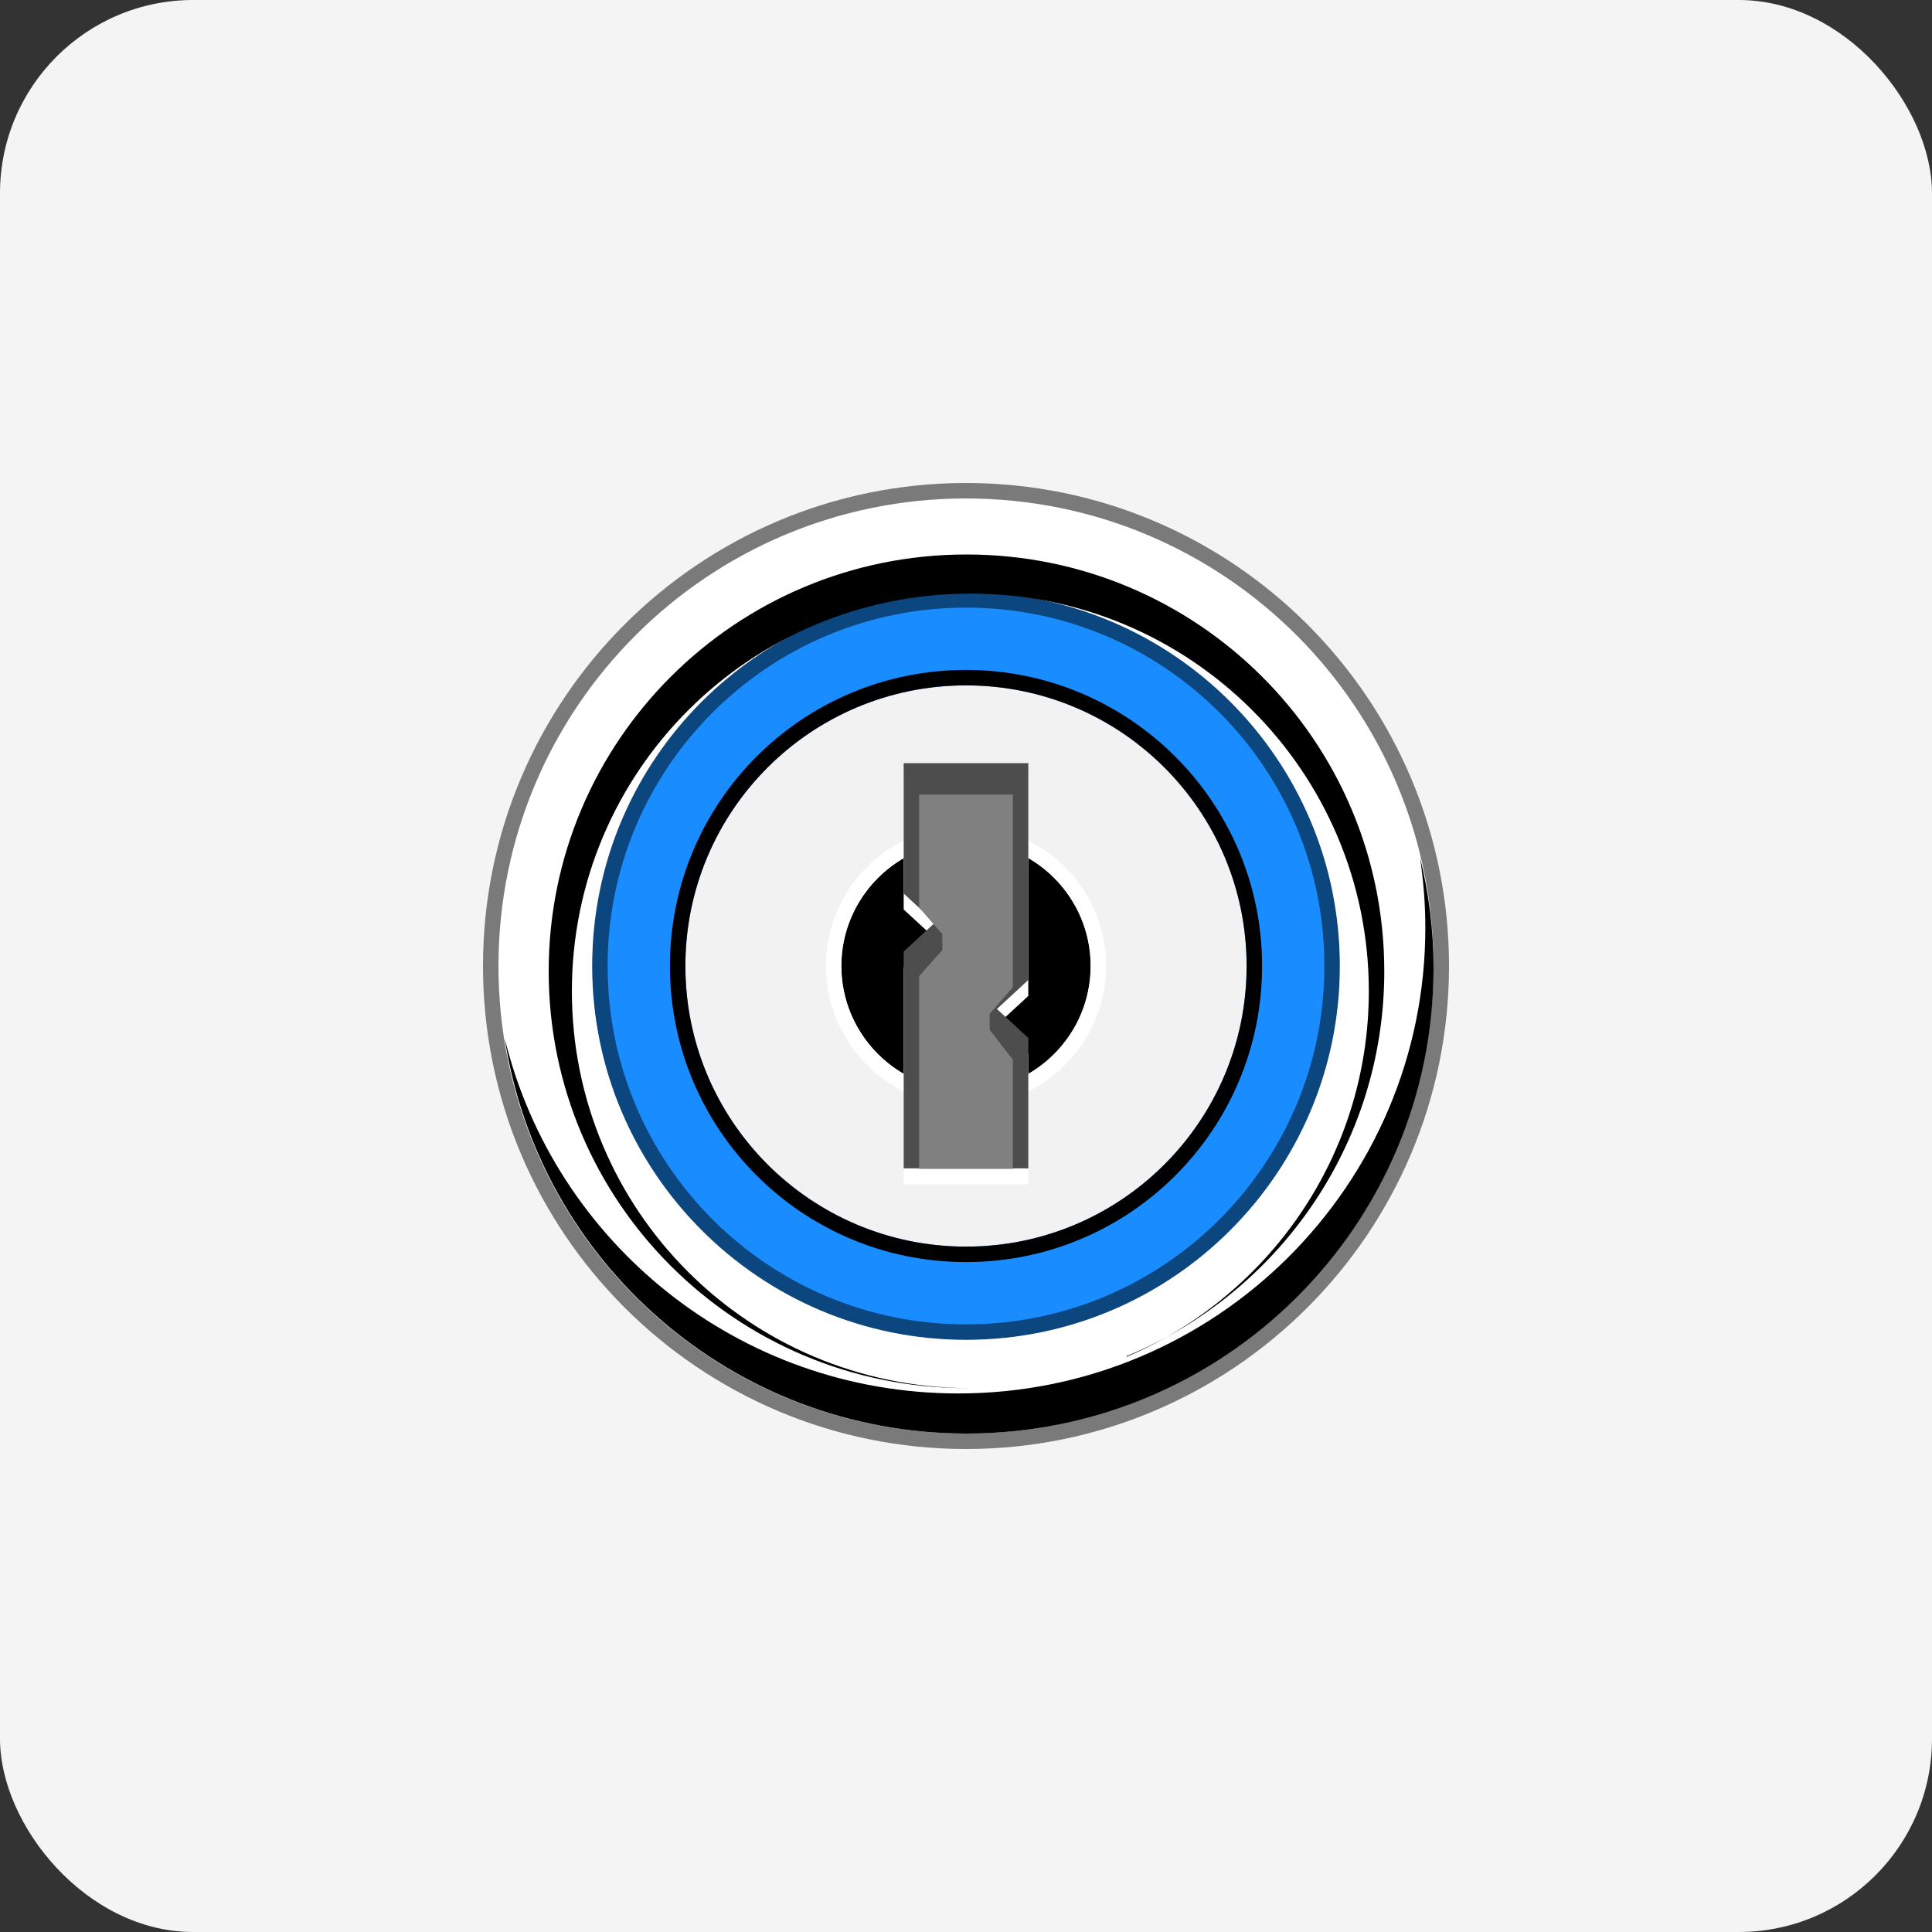 <?xml version="1.0" encoding="UTF-8"?><svg id="design" xmlns="http://www.w3.org/2000/svg" viewBox="0 0 40 40"><rect x="0" y="0" width="40" height="40" fill="#333333" stroke="none"/><defs><style>.cls-1{fill:#f4f4f4;}.cls-2,.cls-3{fill:#fff;}.cls-3,.cls-4,.cls-5,.cls-6,.cls-7,.cls-8{fill-rule:evenodd;}.cls-4{fill:#198cff;}.cls-5{fill:#f2f2f2;}.cls-6{fill:gray;}.cls-7{fill:#4d4d4d;}.cls-9{isolation:isolate;opacity:.5;}</style></defs><rect class="cls-1" width="40" height="40" rx="4" ry="4"/><g><path class="cls-4" d="M20,12.26c4.28,0,7.74,3.47,7.74,7.74s-3.47,7.74-7.74,7.74-7.74-3.47-7.74-7.74,3.47-7.74,7.74-7.74"/><path class="cls-3" d="M10.32,20c0-5.34,4.33-9.68,9.68-9.68s9.68,4.33,9.68,9.68-4.33,9.68-9.68,9.68-9.68-4.33-9.68-9.68Zm1.94,0c0,4.28,3.47,7.74,7.74,7.74s7.74-3.47,7.74-7.74-3.47-7.74-7.74-7.74-7.74,3.47-7.74,7.74Z"/><path class="cls-9" d="M10,20c0,5.52,4.48,10,10,10s10-4.48,10-10-4.48-10-10-10-10,4.48-10,10Zm.32,0c0-5.34,4.33-9.68,9.68-9.68s9.68,4.33,9.68,9.68-4.33,9.68-9.68,9.68-9.68-4.33-9.68-9.68Zm2.26,0c0,4.1,3.32,7.42,7.42,7.42s7.42-3.32,7.42-7.42-3.32-7.42-7.42-7.42-7.42,3.32-7.42,7.42Zm-.32,0c0-4.28,3.47-7.74,7.74-7.74s7.74,3.47,7.74,7.74-3.47,7.74-7.74,7.74-7.74-3.47-7.74-7.74Z"/><path class="cls-8" d="M23.33,28.09c2.94-1.26,5.01-4.17,5.01-7.57,0-4.54-3.69-8.23-8.25-8.23s-8.25,3.68-8.25,8.23,3.67,8.2,8.21,8.22c-.01,0-.03,0-.04,0-4.78,0-8.65-3.86-8.65-8.63s3.87-8.63,8.65-8.63,8.65,3.86,8.65,8.63c0,3.59-2.2,6.67-5.34,7.97Zm-3.49,.76c5.34,0,9.67-4.32,9.67-9.64,0-.5-.04-.98-.11-1.46,.18,.73,.28,1.5,.28,2.29,0,5.33-4.33,9.64-9.67,9.64-4.84,0-8.85-3.55-9.56-8.18,1.03,4.22,4.84,7.35,9.39,7.35h0Z"/><path class="cls-5" d="M20,14.19c3.21,0,5.81,2.6,5.81,5.81s-2.6,5.81-5.81,5.81-5.81-2.6-5.81-5.81,2.6-5.81,5.81-5.81Z"/><path d="M20,14.19c-3.21,0-5.81,2.6-5.81,5.81s2.6,5.81,5.81,5.81,5.81-2.6,5.81-5.81-2.6-5.81-5.81-5.81Zm0-.32c3.38,0,6.13,2.74,6.13,6.13s-2.74,6.13-6.13,6.13-6.13-2.74-6.13-6.13,2.74-6.13,6.13-6.13Z"/><path class="cls-8" d="M22.58,20c0,1.43-1.16,2.58-2.58,2.58s-2.58-1.16-2.58-2.58,1.16-2.58,2.58-2.58,2.58,1.16,2.58,2.58Z"/><path d="M22.26,20c0-1.25-1.01-2.26-2.26-2.26s-2.26,1.01-2.26,2.26,1.01,2.26,2.26,2.26,2.26-1.01,2.26-2.26Zm.32,0c0,1.43-1.16,2.58-2.58,2.58s-2.58-1.16-2.58-2.58,1.16-2.58,2.58-2.58,2.58,1.16,2.58,2.58Z"/><path class="cls-2" d="M22.58,20c0-1.43-1.16-2.58-2.58-2.58s-2.58,1.16-2.58,2.58,1.16,2.58,2.58,2.58,2.58-1.16,2.58-2.58Zm.32,0c0,1.6-1.3,2.9-2.9,2.9s-2.9-1.3-2.9-2.9,1.3-2.9,2.9-2.9,2.9,1.3,2.9,2.9Z"/><path class="cls-3" d="M18.71,18.83v-2.7h2.58v4.49l-.65,.6,.65,.6v2.7h-2.58v-4.49l.65-.6-.65-.6Z"/><path class="cls-7" d="M18.71,18.5v-2.7h2.58v4.49l-.65,.6,.65,.6v2.7h-2.58v-4.49l.65-.6-.65-.6Z"/><path class="cls-6" d="M19.03,18.78v-2.33h1.94v3.99l-.48,.55v.33l.48,.62v2.26h-1.94v-3.99l.48-.54v-.33l-.48-.55Z"/></g></svg>